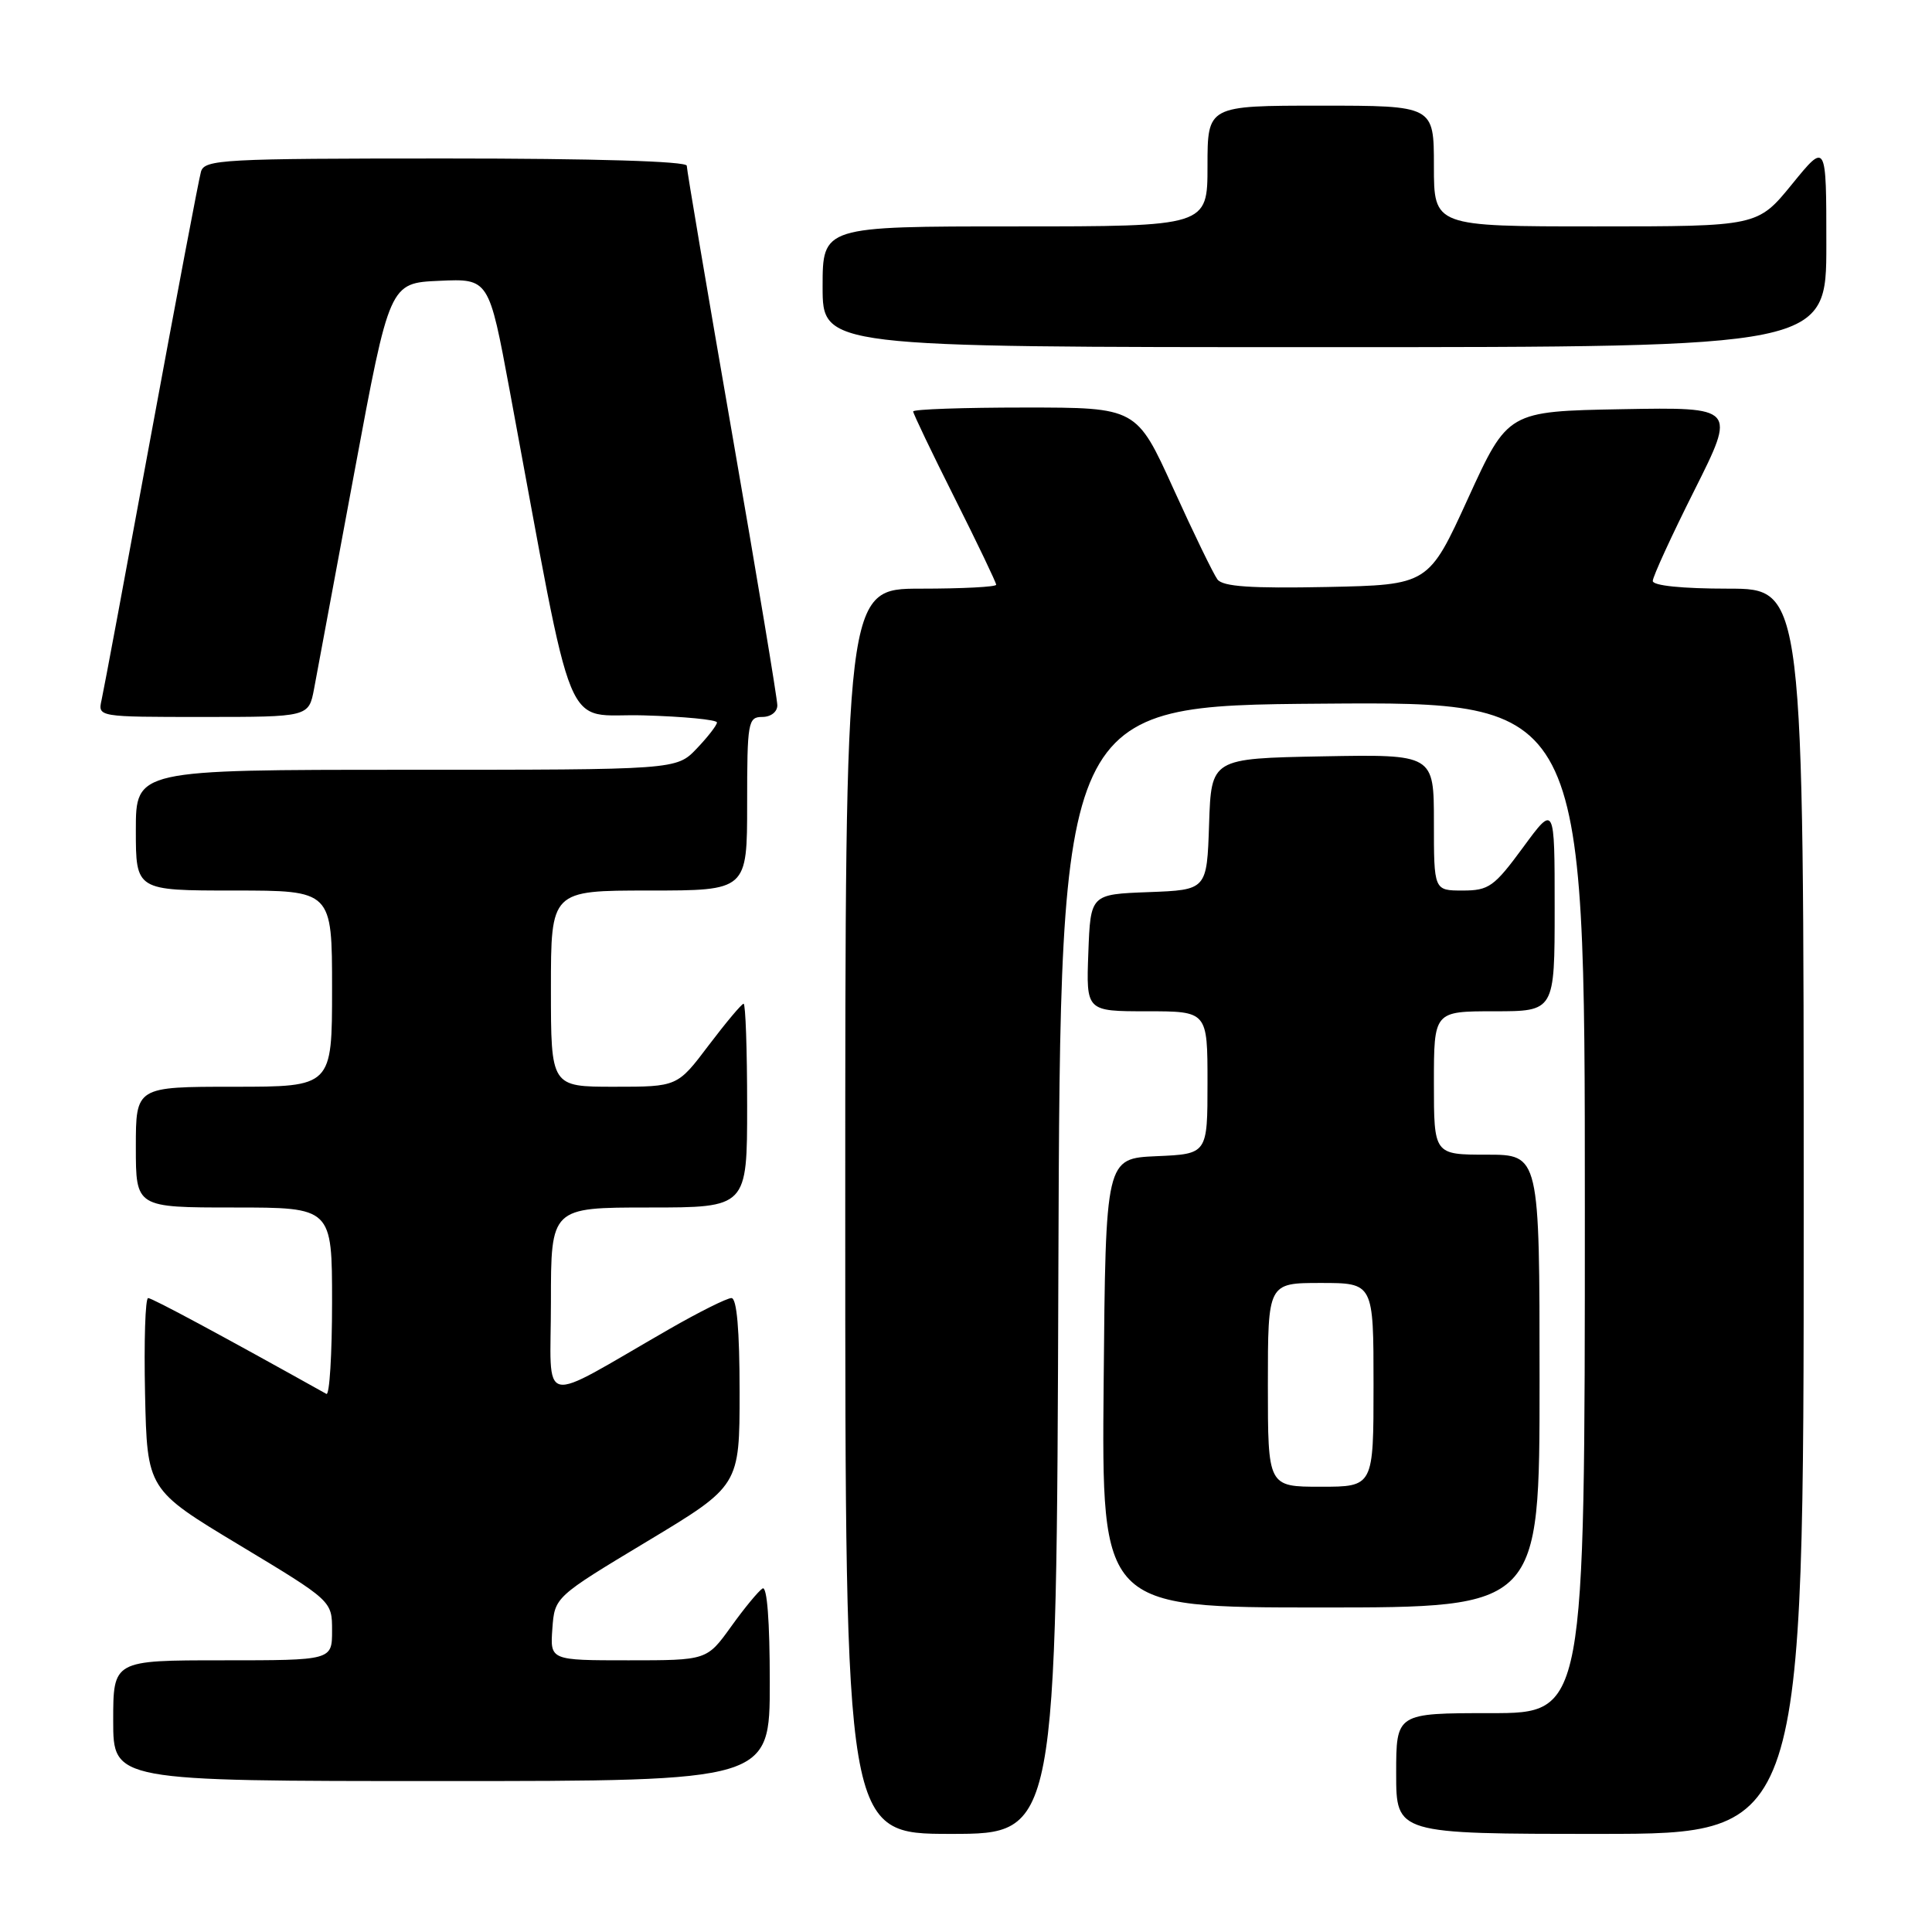<?xml version="1.0" encoding="UTF-8" standalone="no"?>
<!DOCTYPE svg PUBLIC "-//W3C//DTD SVG 1.1//EN" "http://www.w3.org/Graphics/SVG/1.1/DTD/svg11.dtd" >
<svg xmlns="http://www.w3.org/2000/svg" xmlns:xlink="http://www.w3.org/1999/xlink" version="1.1" viewBox="0 0 256 256">
 <g >
 <path fill="currentColor"
d=" M 140.24 168.25 C 140.50 93.50 140.50 93.50 175.25 93.24 C 210.00 92.97 210.00 92.97 210.00 159.99 C 210.00 227.00 210.00 227.00 197.50 227.00 C 185.00 227.00 185.00 227.00 185.00 235.00 C 185.00 243.00 185.00 243.00 212.00 243.00 C 239.00 243.00 239.00 243.00 239.00 160.50 C 239.00 78.00 239.00 78.00 229.00 78.00 C 222.89 78.00 219.00 77.60 219.00 76.98 C 219.00 76.42 221.48 71.01 224.52 64.96 C 230.04 53.95 230.04 53.95 214.92 54.22 C 199.80 54.50 199.80 54.50 194.54 66.00 C 189.29 77.50 189.29 77.50 175.79 77.78 C 165.74 77.98 162.04 77.73 161.32 76.78 C 160.79 76.07 158.16 70.66 155.48 64.75 C 150.60 54.00 150.60 54.00 135.80 54.00 C 127.66 54.00 121.00 54.23 121.00 54.52 C 121.00 54.80 123.47 59.97 126.50 66.00 C 129.53 72.03 132.00 77.20 132.00 77.48 C 132.00 77.77 127.50 78.00 122.00 78.00 C 112.00 78.00 112.00 78.00 112.00 160.50 C 112.00 243.00 112.00 243.00 125.99 243.00 C 139.99 243.00 139.99 243.00 140.24 168.25 Z  M 102.00 222.94 C 102.00 214.81 101.64 210.11 101.04 210.48 C 100.51 210.81 98.63 213.08 96.87 215.54 C 93.66 220.00 93.66 220.00 83.27 220.00 C 72.89 220.00 72.89 220.00 73.19 215.81 C 73.50 211.61 73.50 211.61 85.75 204.24 C 98.00 196.87 98.00 196.87 98.00 184.44 C 98.00 176.23 97.63 172.00 96.92 172.00 C 96.33 172.00 92.62 173.85 88.67 176.12 C 71.02 186.26 73.00 186.71 73.00 172.54 C 73.00 160.00 73.00 160.00 86.00 160.00 C 99.00 160.00 99.00 160.00 99.00 146.50 C 99.00 139.07 98.79 133.00 98.53 133.00 C 98.28 133.00 96.20 135.48 93.91 138.50 C 89.76 144.00 89.76 144.00 81.38 144.00 C 73.00 144.00 73.00 144.00 73.00 131.00 C 73.00 118.00 73.00 118.00 86.00 118.00 C 99.00 118.00 99.00 118.00 99.00 106.50 C 99.00 95.67 99.12 95.00 101.00 95.00 C 102.14 95.00 103.00 94.33 103.00 93.46 C 103.00 92.61 100.30 76.39 97.00 57.42 C 93.70 38.44 91.00 22.49 91.00 21.96 C 91.00 21.37 78.78 21.00 59.07 21.00 C 29.51 21.00 27.10 21.13 26.63 22.75 C 26.35 23.71 23.39 39.35 20.04 57.50 C 16.70 75.65 13.74 91.51 13.46 92.75 C 12.96 95.00 12.96 95.00 26.94 95.00 C 40.91 95.00 40.91 95.00 41.62 91.25 C 42.00 89.19 44.41 76.25 46.97 62.50 C 51.62 37.50 51.62 37.50 58.20 37.21 C 64.78 36.91 64.78 36.91 67.53 51.71 C 76.38 99.28 74.40 94.47 85.27 94.79 C 90.62 94.94 95.00 95.37 95.00 95.73 C 95.00 96.09 93.79 97.65 92.31 99.20 C 89.63 102.00 89.63 102.00 53.81 102.00 C 18.00 102.00 18.00 102.00 18.00 110.00 C 18.00 118.00 18.00 118.00 31.00 118.00 C 44.00 118.00 44.00 118.00 44.00 131.00 C 44.00 144.00 44.00 144.00 31.00 144.00 C 18.00 144.00 18.00 144.00 18.00 152.00 C 18.00 160.00 18.00 160.00 31.00 160.00 C 44.00 160.00 44.00 160.00 44.00 172.56 C 44.00 179.47 43.66 184.93 43.25 184.70 C 29.57 177.06 20.17 172.00 19.63 172.00 C 19.25 172.00 19.07 177.71 19.22 184.69 C 19.50 197.38 19.50 197.38 31.75 204.75 C 44.00 212.13 44.00 212.13 44.00 216.06 C 44.00 220.00 44.00 220.00 29.50 220.00 C 15.00 220.00 15.00 220.00 15.00 228.00 C 15.00 236.00 15.00 236.00 58.50 236.00 C 102.00 236.00 102.00 236.00 102.00 222.94 Z  M 204.00 183.00 C 204.00 153.00 204.00 153.00 197.00 153.00 C 190.00 153.00 190.00 153.00 190.00 143.50 C 190.00 134.00 190.00 134.00 198.00 134.00 C 206.00 134.00 206.00 134.00 206.00 120.29 C 206.00 106.58 206.00 106.58 201.81 112.29 C 197.98 117.50 197.28 118.00 193.81 118.00 C 190.00 118.00 190.00 118.00 190.00 108.97 C 190.00 99.95 190.00 99.95 175.25 100.22 C 160.50 100.50 160.50 100.50 160.21 109.21 C 159.92 117.92 159.92 117.92 152.21 118.21 C 144.50 118.50 144.50 118.50 144.21 126.25 C 143.92 134.00 143.92 134.00 151.96 134.00 C 160.00 134.00 160.00 134.00 160.00 143.45 C 160.00 152.91 160.00 152.91 153.25 153.20 C 146.50 153.50 146.50 153.50 146.24 183.25 C 145.97 213.00 145.97 213.00 174.99 213.00 C 204.00 213.00 204.00 213.00 204.00 183.00 Z  M 242.00 32.41 C 242.00 18.82 242.00 18.82 237.45 24.41 C 232.89 30.00 232.89 30.00 211.45 30.00 C 190.00 30.00 190.00 30.00 190.00 22.00 C 190.00 14.00 190.00 14.00 175.00 14.00 C 160.00 14.00 160.00 14.00 160.00 22.00 C 160.00 30.00 160.00 30.00 134.50 30.00 C 109.00 30.00 109.00 30.00 109.00 38.00 C 109.00 46.00 109.00 46.00 175.50 46.00 C 242.00 46.00 242.00 46.00 242.00 32.41 Z  M 168.00 183.50 C 168.00 170.00 168.00 170.00 175.00 170.00 C 182.00 170.00 182.00 170.00 182.00 183.50 C 182.00 197.00 182.00 197.00 175.00 197.00 C 168.00 197.00 168.00 197.00 168.00 183.50 Z "/>
</g>
</svg>